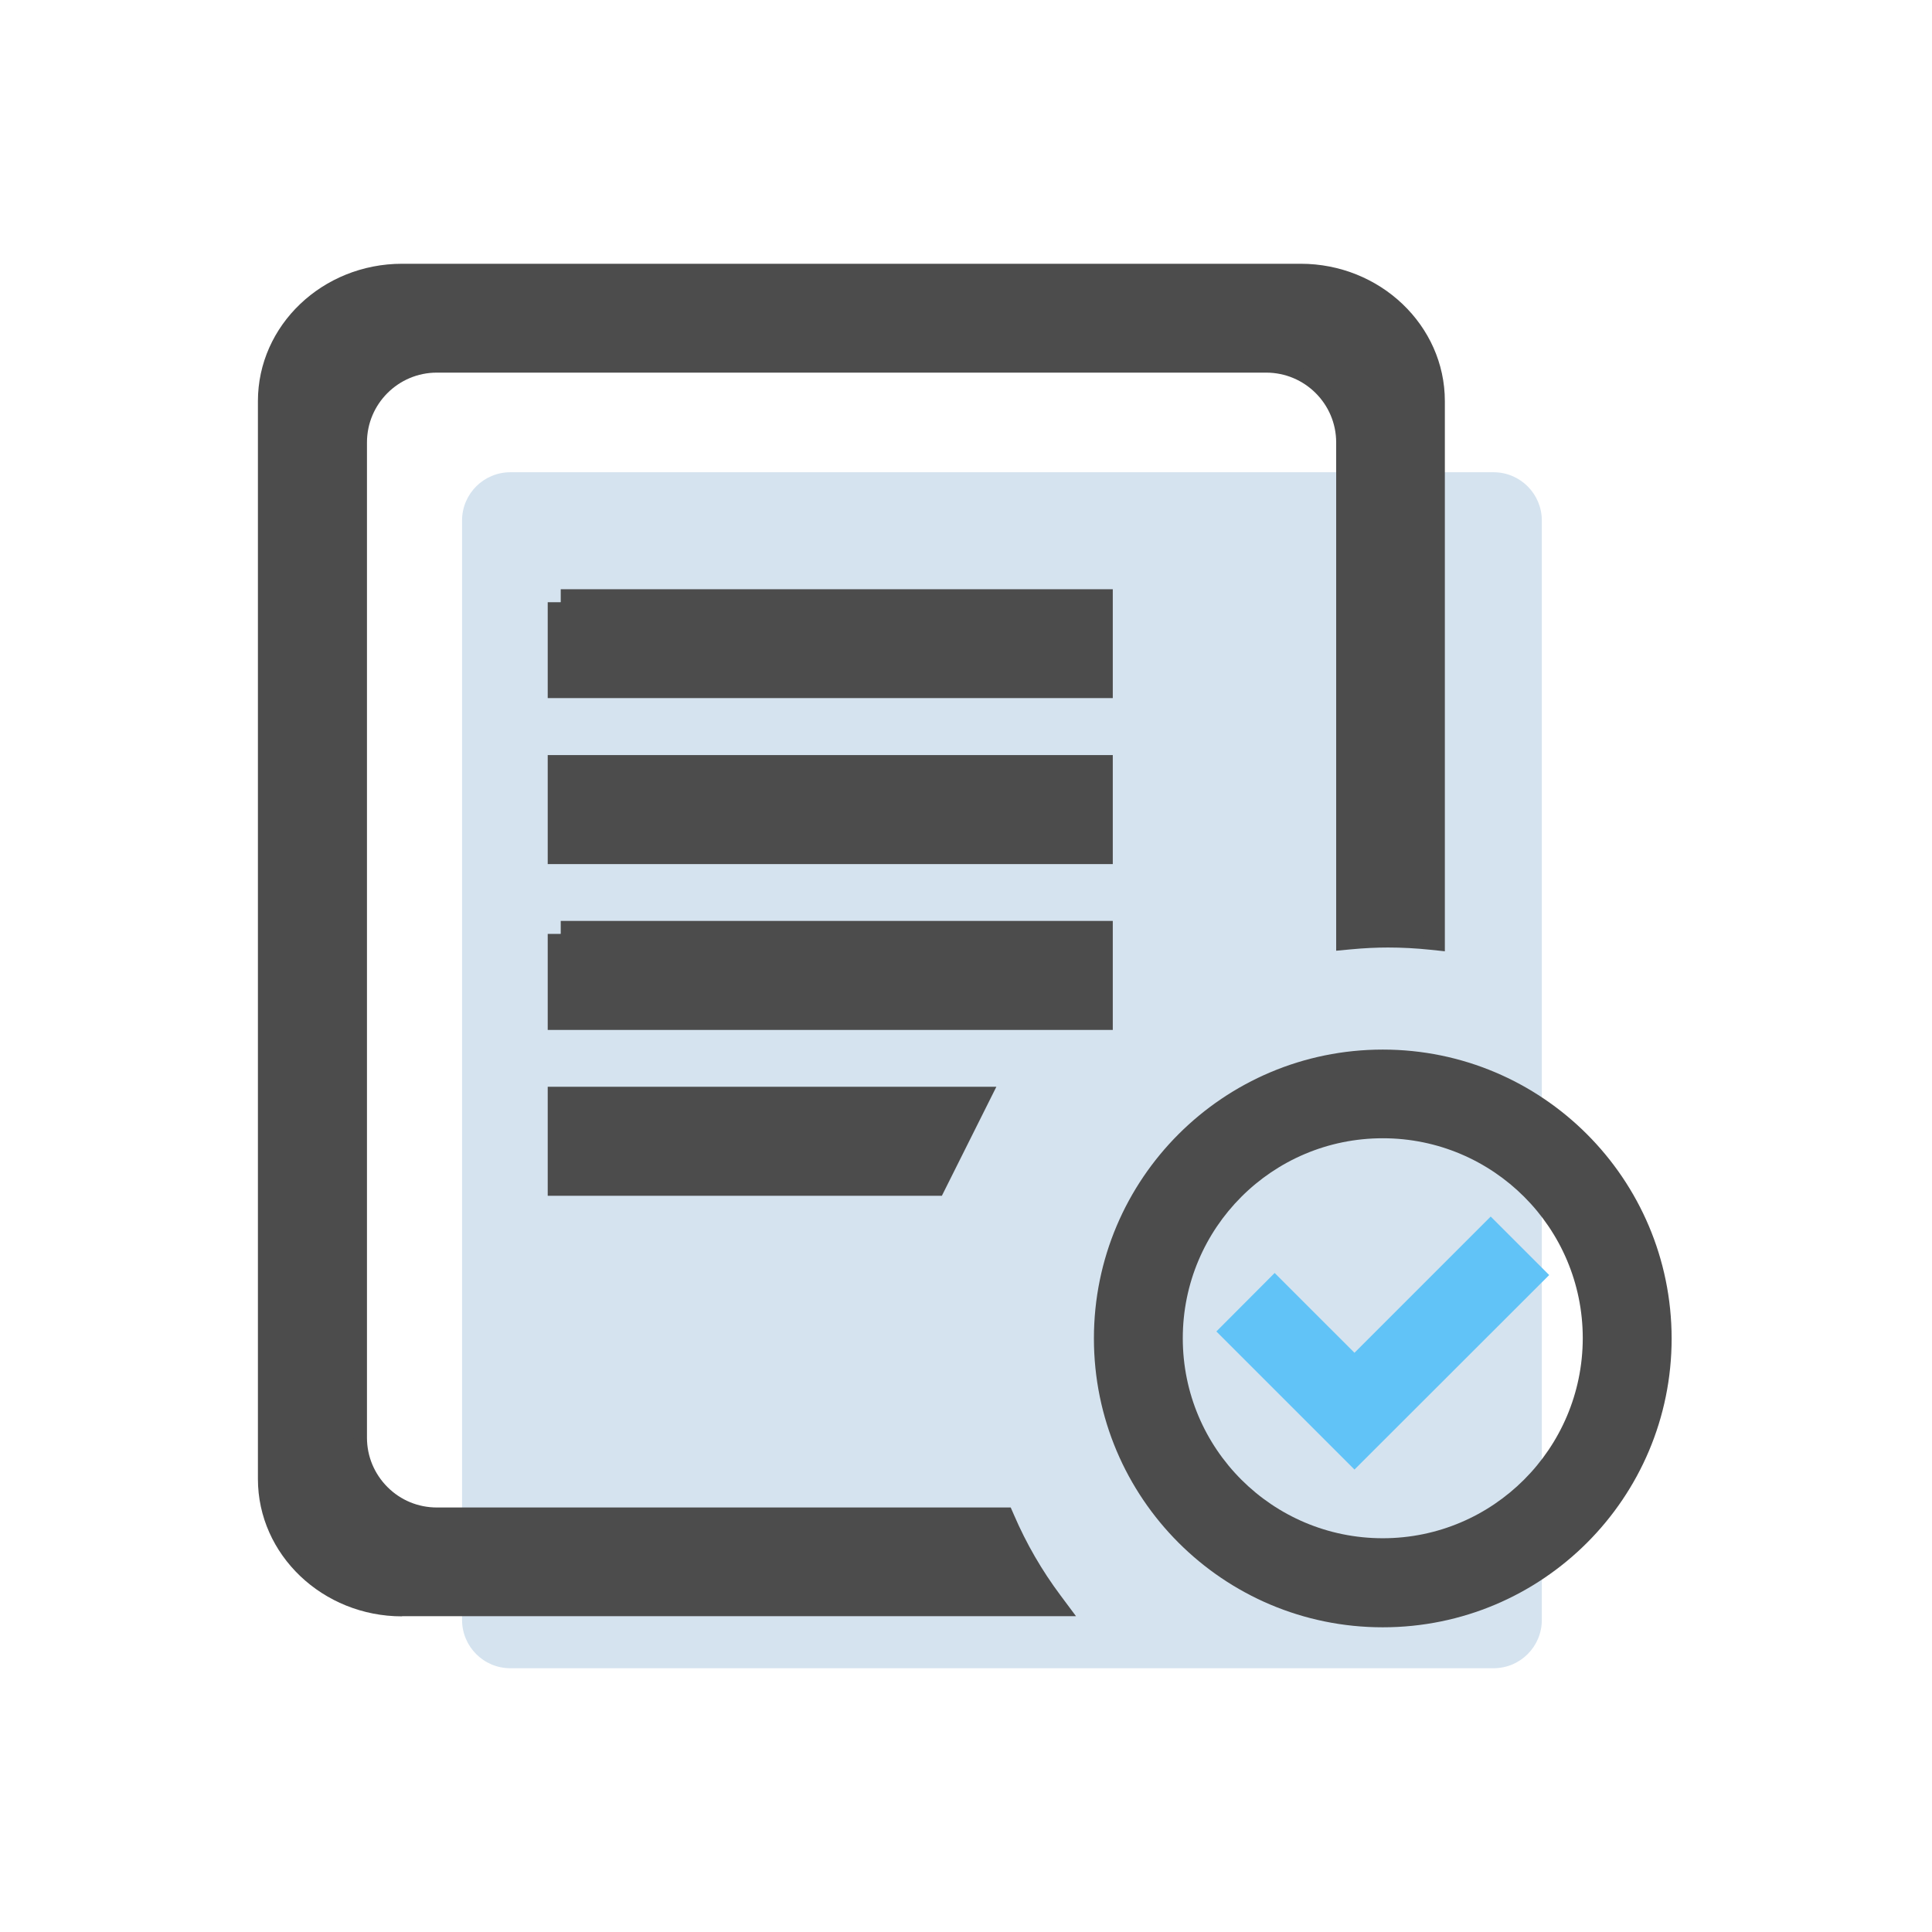 <?xml version="1.0" encoding="utf-8"?>
<!-- Generator: Adobe Illustrator 22.0.0, SVG Export Plug-In . SVG Version: 6.00 Build 0)  -->
<svg version="1.1" id="图层_1" xmlns="http://www.w3.org/2000/svg" xmlns:xlink="http://www.w3.org/1999/xlink" x="0px" y="0px"
	 viewBox="0 0 1024 1024" style="enable-background:new 0 0 1024 1024;" xml:space="preserve">
<style type="text/css">
	.st0{fill:#D5E3EF;}
	.st1{fill:#4C4C4C;}
	.st2{fill:#61C3F7;}
</style>
<g>
	<path class="st0" d="M791.6,884.2H270.5c-14.2,0-25.6-11.5-25.6-25.6V275.9c0-14.2,11.5-25.6,25.6-25.6h521.1
		c14.2,0,25.6,11.5,25.6,25.6v582.7C817.2,872.7,805.8,884.2,791.6,884.2z"/>
	<g>
		<path class="st1" d="M290.3,633.8v-57.8h237.8l-28.9,57.8H290.3z M290.3,545.9V495h6.9v-6.9h292.6v57.8H290.3z M290.3,458v-57.8
			h299.5V458H290.3z M290.3,370.1v-50.9h6.9v-6.9h292.6v57.7H290.3z"/>
		<path class="st1" d="M297.2,319.3h285.7v43.9H297.2V319.3L297.2,319.3z M297.2,407.2h285.7v44H297.2V407.2z M297.2,495.1h285.7v44
			H297.2V495.1L297.2,495.1z M494.9,626.9H297.2v-44h219.8L494.9,626.9z M494.9,626.9"/>
		<path class="st1" d="M213.1,856.7c-42.1,0-76.4-32.7-76.4-72.8V212.6c0-40.2,34.3-72.8,76.4-72.8h476.3
			c42.1,0,76.4,32.7,76.4,72.8v291.6l-7.6-0.8c-7.6-0.8-15.2-1.2-22.5-1.2c-6.1,0-12.7,0.3-20,1l-7.5,0.7V234.5
			c0-20.4-16.6-37-37.1-37H231.5c-20.4,0-37,16.6-37,37V762c0,9.9,3.9,19.2,10.9,26.2s16.3,10.8,26.2,10.8h304.1l1.8,4.1
			c6.5,15.1,14.8,29.4,24.6,42.5l8.2,11H213.1z"/>
		<polygon class="st2" points="644.7,705.7 675.6,674.7 717.9,717 790.1,644.8 821.1,675.8 717.9,778.9 		"/>
		<path class="st1" d="M531.1,805.9H231.5c-11.7,0-22.8-4.6-31.1-12.9c-8.2-8.2-12.9-19.4-12.9-31.1V234.5
			c0-24.3,19.7-43.9,43.9-43.9H671c24.3,0,44,19.7,44,43.9v261.9c6.8-0.6,13.7-1.1,20.7-1.1c7.8,0,15.6,0.4,23.3,1.2v-284
			c0-36.4-31.1-65.9-69.5-65.9H213.1c-38.4,0-69.5,29.5-69.5,65.9v571.3c0,36.4,31.1,65.9,69.5,65.9h343.4
			C546.4,836.2,537.9,821.5,531.1,805.9L531.1,805.9z"/>
		<polygon class="st2" points="717.9,726.7 675.6,684.4 654.4,705.7 717.9,769.1 811.3,675.8 790.1,654.5 717.9,726.8 		"/>
		<path class="st1" d="M724.8,716.4"/>
		<path class="st1" d="M732.9,556.3c-84.5,0-153.1,68.5-153.1,153.1c0,84.5,68.5,153.1,153.1,153.1s153.1-68.5,153.1-153.1
			C885.9,624.8,817.4,556.3,732.9,556.3L732.9,556.3z M732.9,815.3c-58.5,0-106-47.4-106-106c0-58.5,47.4-106,106-106
			c58.5,0,106,47.4,106,106C838.8,767.8,791.4,815.3,732.9,815.3L732.9,815.3z M732.9,815.3"/>
	</g>
</g>
</svg>
